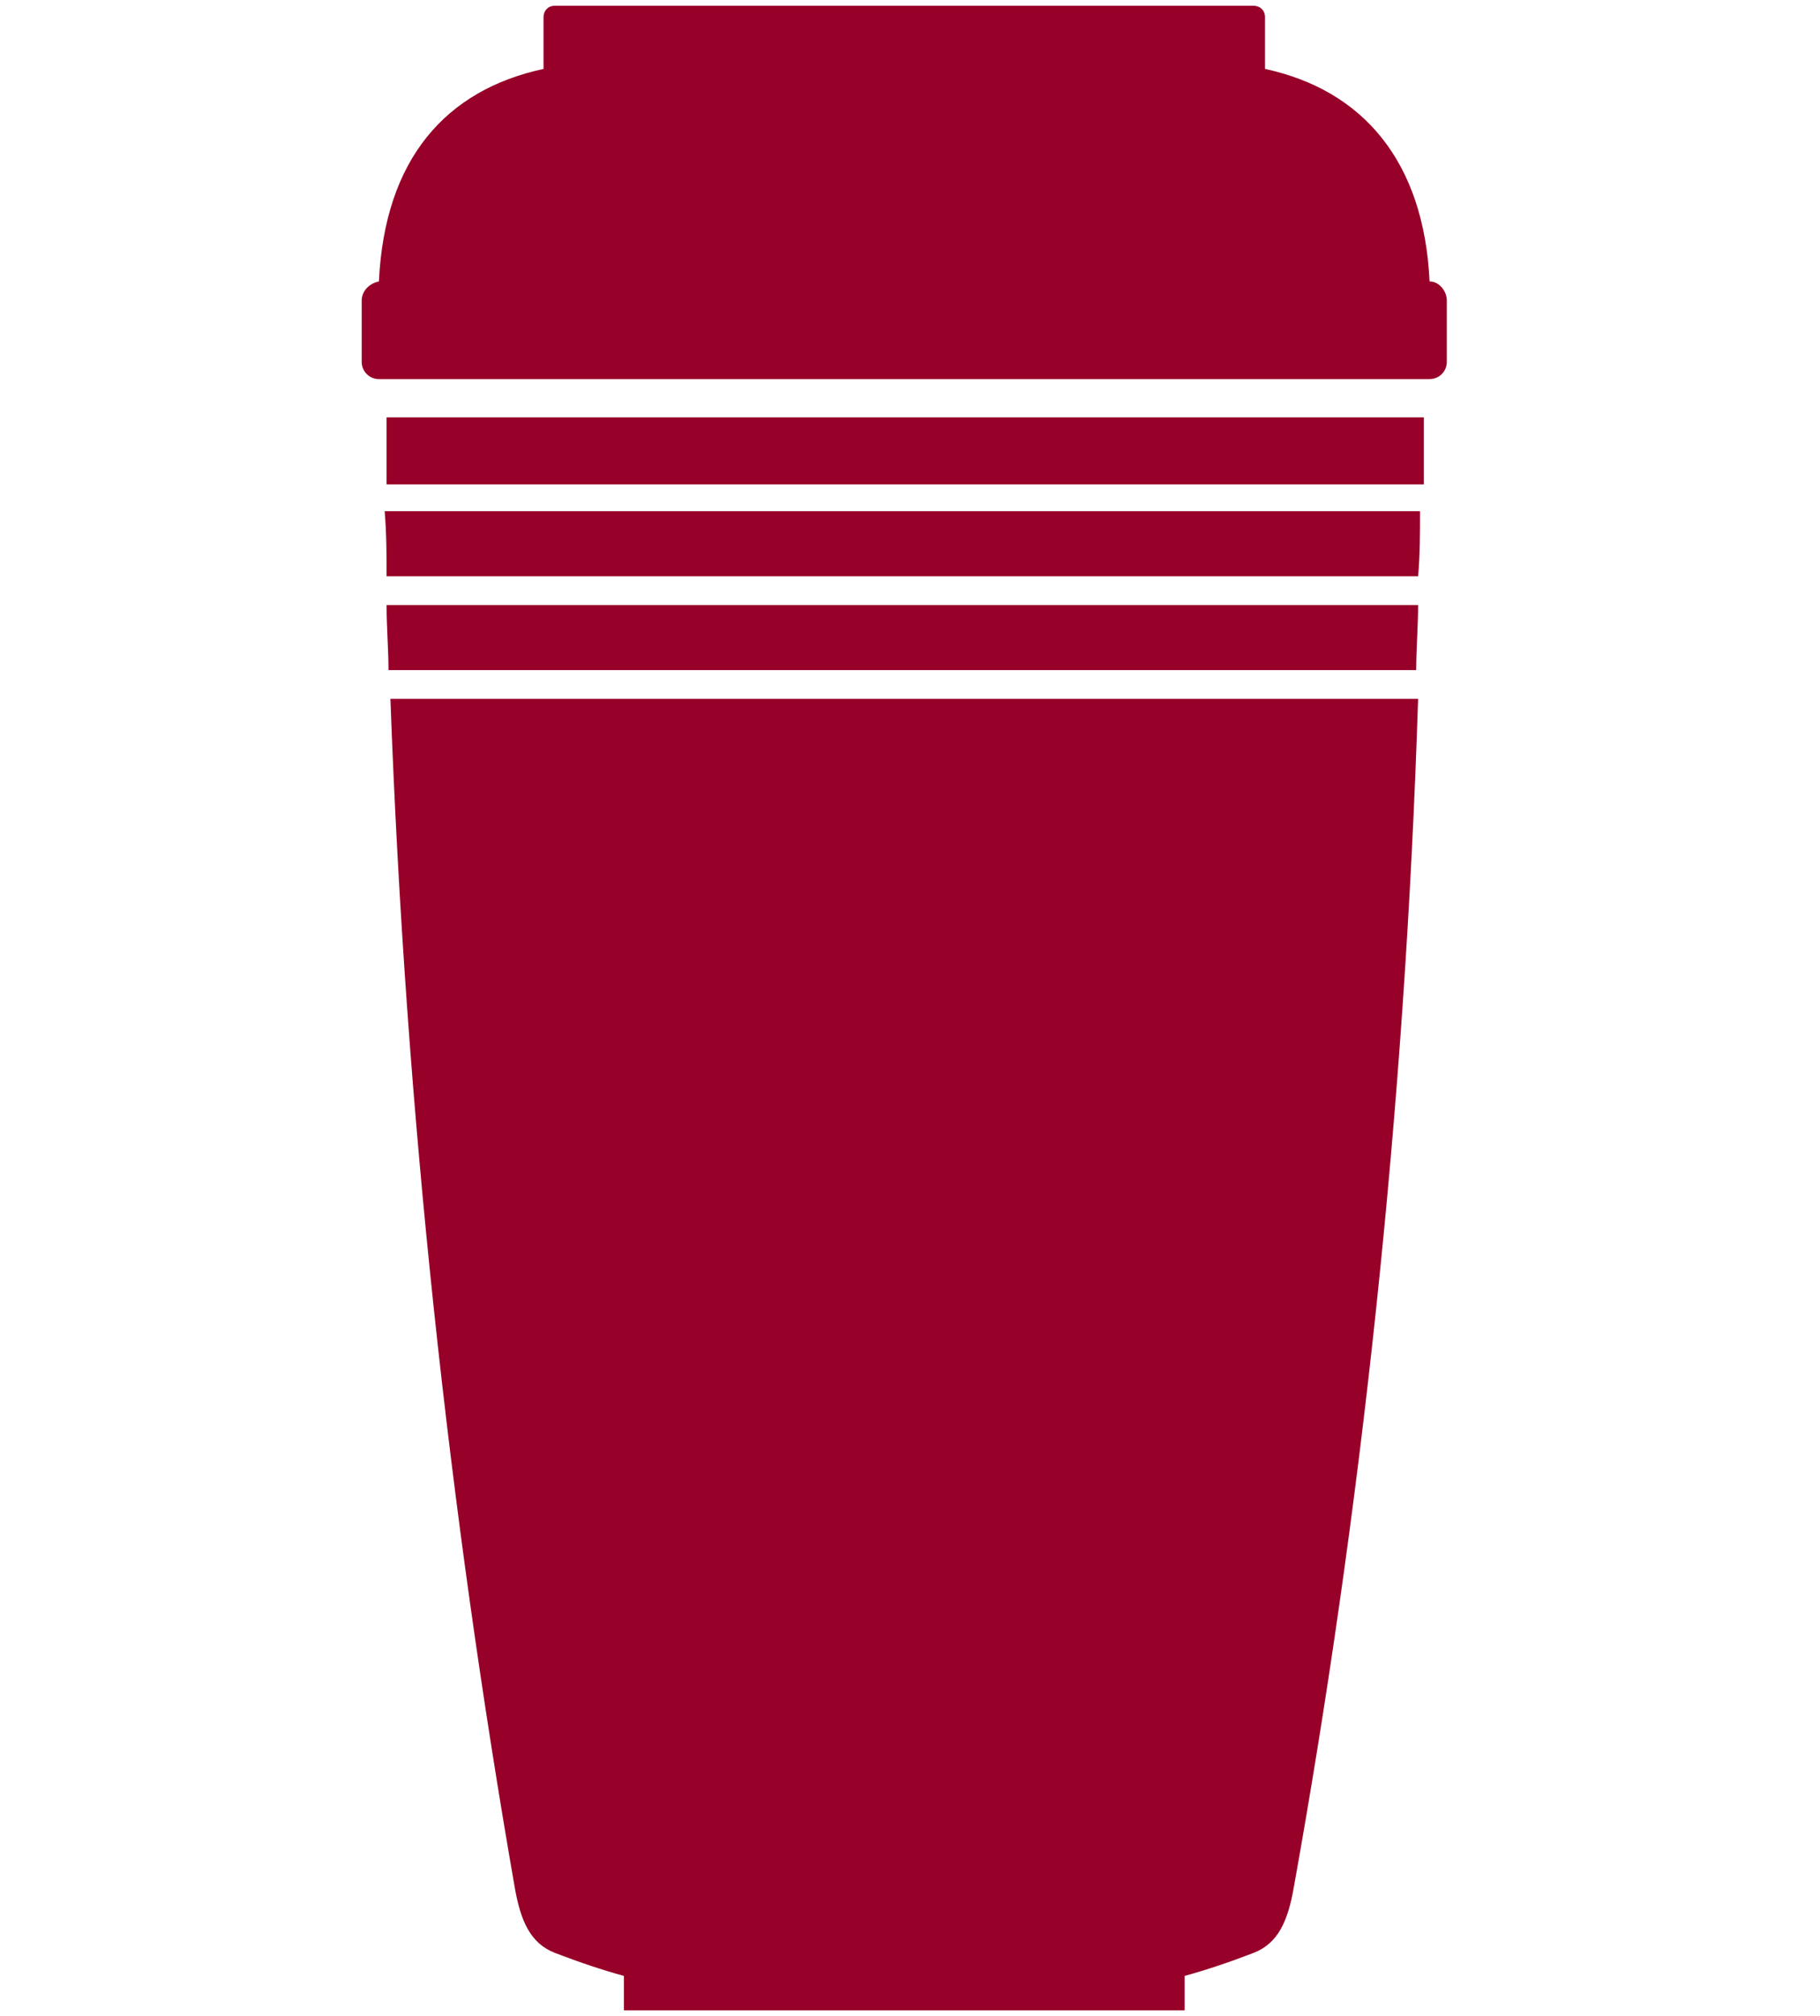 <?xml version="1.0" encoding="utf-8"?>
<!-- Generator: Adobe Illustrator 25.0.1, SVG Export Plug-In . SVG Version: 6.00 Build 0)  -->
<svg version="1.1" id="Layer_1" xmlns="http://www.w3.org/2000/svg" xmlns:xlink="http://www.w3.org/1999/xlink" x="0px" y="0px"
	 viewBox="0 0 95.1 105.3" style="enable-background:new 0 0 95.1 105.3;" xml:space="preserve">
<style type="text/css">
	.st0{fill-rule:evenodd;clip-rule:evenodd;fill:#970028;}
</style>
<path class="st0" d="M32.6,105v-1.8c-1.1-0.3-2.3-0.7-3.6-1.2c-1.3-0.5-1.8-1.7-2.1-3.4c-3.4-19.5-5.7-40.3-6.5-62.1h53.7
	c-0.7,21.8-3,42.6-6.5,62.1c-0.3,1.7-0.8,2.9-2.1,3.4c-1.3,0.5-2.5,0.9-3.6,1.2v1.8H32.6L32.6,105z M20.3,35c0-1.1-0.1-2.2-0.1-3.4
	h53.9c0,1.1-0.1,2.3-0.1,3.4H20.3L20.3,35z M20.2,30.1c0-1.1,0-2.2-0.1-3.4h54.1c0,1.1,0,2.3-0.1,3.4H20.2L20.2,30.1z M20.2,25.3
	c0-1.2,0-2.3,0-3.5h54.2c0,1.2,0,2.3,0,3.5H20.2L20.2,25.3z M74.7,19.8c0.5,0,0.9-0.4,0.9-0.9v-3.2c0-0.5-0.4-1-0.9-1
	c-0.3-6.3-3.5-10-8.6-11.1V0.9c0-0.4-0.3-0.6-0.6-0.6H29c-0.4,0-0.6,0.3-0.6,0.6v2.7c-5.1,1.1-8.3,4.7-8.6,11.1
	c-0.5,0.1-0.9,0.5-0.9,1v3.2c0,0.5,0.4,0.9,0.9,0.9H74.7z"/>
</svg>
